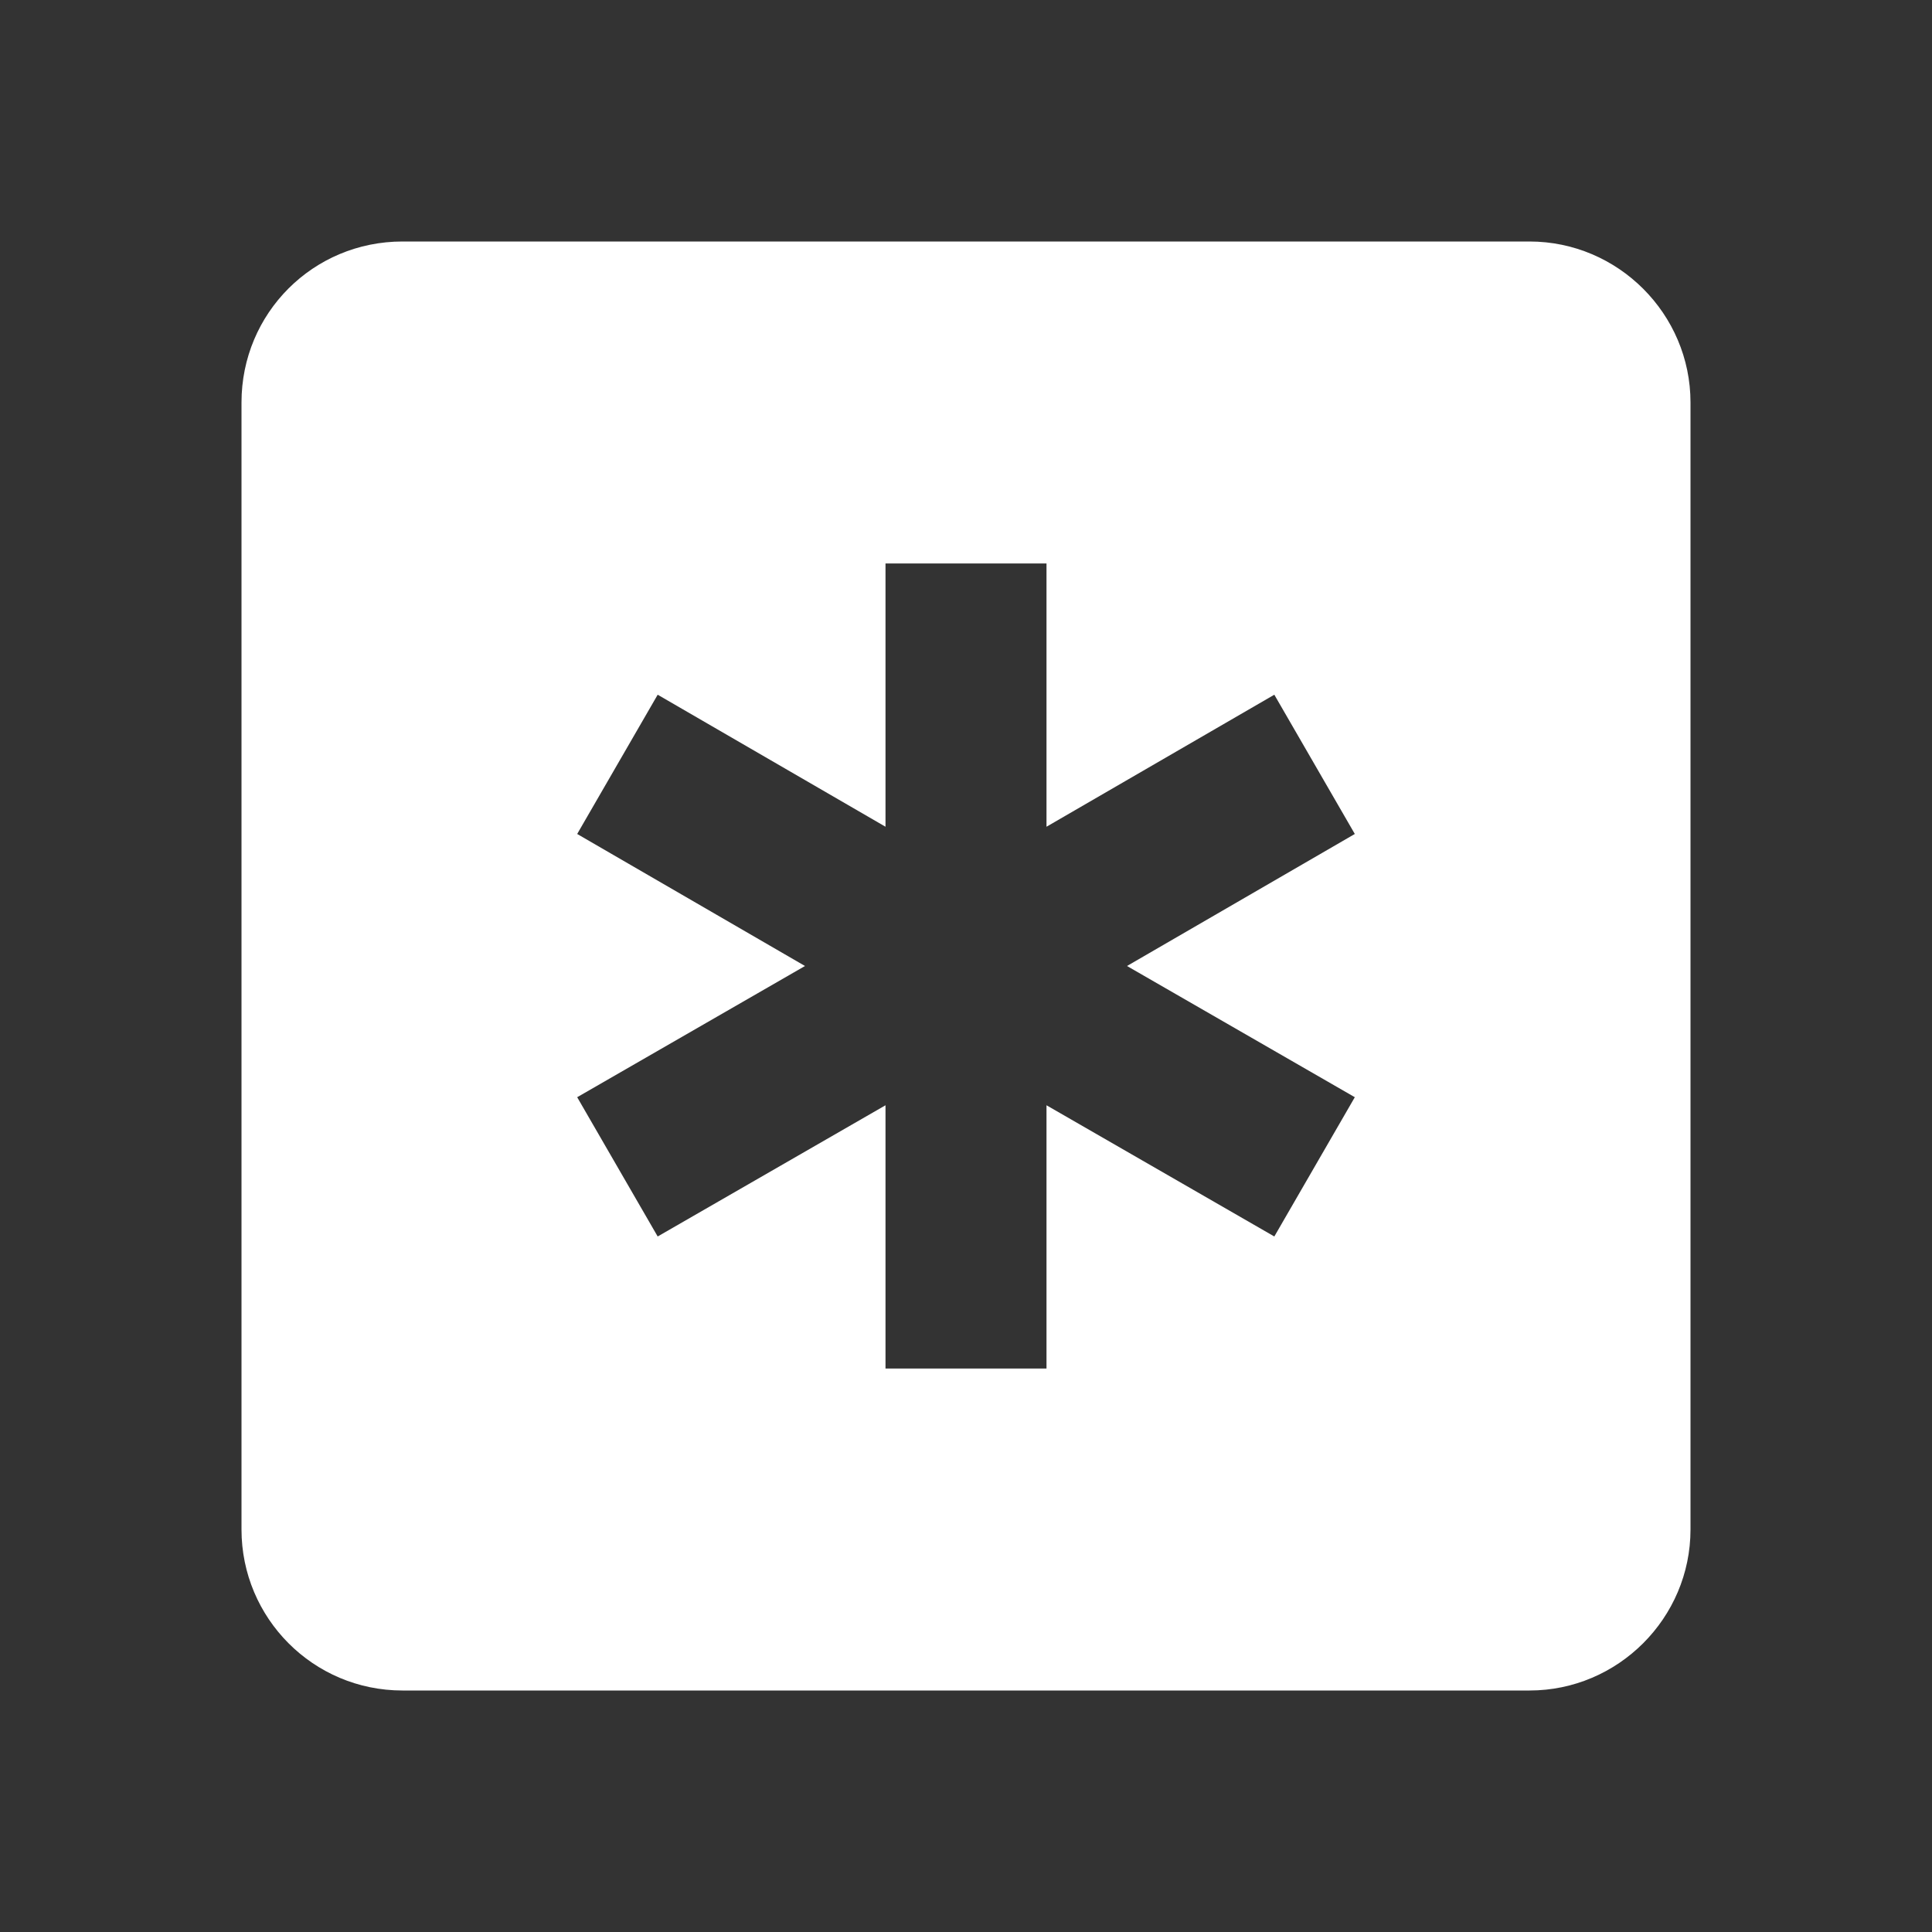 <?xml version="1.0" encoding="UTF-8"?><!DOCTYPE svg PUBLIC "-//W3C//DTD SVG 1.1//EN" "http://www.w3.org/Graphics/SVG/1.1/DTD/svg11.dtd"><svg xmlns="http://www.w3.org/2000/svg" xmlns:xlink="http://www.w3.org/1999/xlink" version="1.1" width="512" height="512" viewBox="0 0 512 512"><rect x="0" y="0" width="512" height="512" fill="#333333" stroke="none"/>    <path fill="#ffffff" transform="scale(1, -1) translate(0, -448)" glyph-name="multiplication-box" unicode="&#xF383;" horiz-adv-x="512" d=" M405.333 384C428.8 384 448 364.8 448 341.333V42.667C448 19.2 428.8 0 405.333 0H106.667C82.987 0 64 19.2 64 42.667V341.333C64 365.013 82.987 384 106.667 384H405.333M234.667 85.333H277.333V155.093L337.707 120.32L359.04 157.227L298.667 192L359.04 226.987L337.707 263.893L277.333 228.907V298.667H234.667V228.907L174.293 263.893L152.96 226.987L213.333 192L152.96 157.227L174.293 120.32L234.667 155.093V85.333z" /></svg>